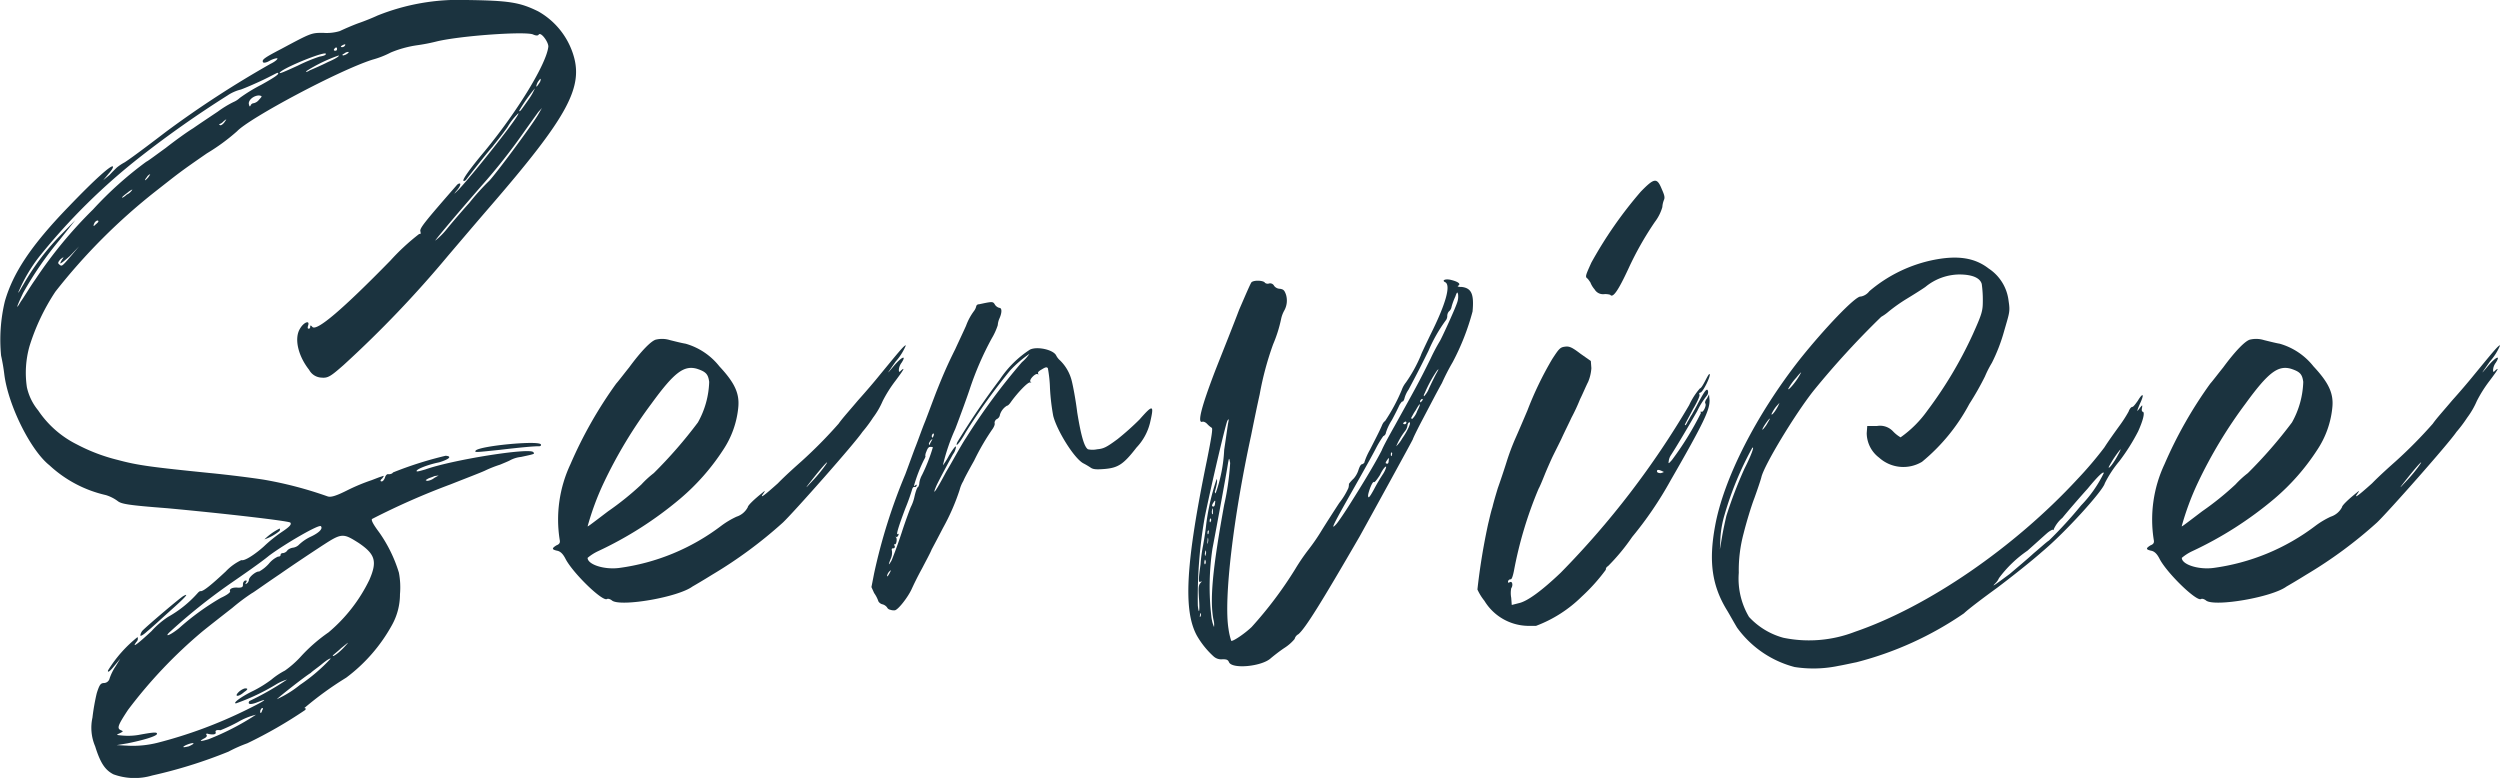 <svg xmlns="http://www.w3.org/2000/svg" width="209.538" height="65.205" viewBox="0 0 209.538 65.205"><defs><style>.cls-1{fill:#1b333f;}</style></defs><g id="レイヤー_2" data-name="レイヤー 2"><g id="レイヤー_1-2" data-name="レイヤー 1"><g id="レイヤー_2-2" data-name="レイヤー 2"><path class="cls-1" d="M.091,29.805a13.863,13.863,0,0,1,.316-4.55c.676-2.35,2.163-4.65,5.362-7.95,2.207-2.3,3.56-3.5,3.694-3.351.045.1-.134.351-.36.6l-.45.55.54-.45c.27-.3.541-.55.586-.6a3.982,3.982,0,0,1,.676-.451c.766-.5,2.659-1.949,3.514-2.6a85.389,85.389,0,0,1,8.7-5.65c.315-.15.585-.35.585-.45,0-.05-.27,0-.585.15-.316.2-.585.25-.631.15-.09-.2.09-.35,1.532-1.1,2.523-1.35,2.523-1.35,3.515-1.35a3.778,3.778,0,0,0,1.4-.15c.315-.15.992-.45,1.532-.65.586-.2,1.307-.5,1.622-.65A18.287,18.287,0,0,1,39.113,0c3.6.05,4.461.2,5.992.95A6.333,6.333,0,0,1,47.989,4.4c.991,2.85-.316,5.3-7.074,13.1-1.037,1.2-2.524,2.95-3.334,3.9a92.828,92.828,0,0,1-8.788,9.2c-1.081.949-1.306,1.1-1.846,1.05a1.234,1.234,0,0,1-1.037-.65c-.946-1.2-1.261-2.651-.766-3.451.315-.55.856-.75.676-.25-.045.15-.045.25.045.25s.135-.05.135-.149c0-.151.045-.151.18,0,.361.4,2.569-1.5,6.534-5.551a18.523,18.523,0,0,1,2.433-2.25c.091.05.136,0,.091-.2-.091-.25.315-.75,3.063-3.9.09-.1.226-.15.271-.1.045.1-.09.35-.361.65-.225.3-.135.2.271-.2,1.307-1.4,5.226-6.351,4.956-6.351a5.292,5.292,0,0,0-.9,1.151c-.451.65-1.037,1.349-1.262,1.65-.36.4-1.352,1.649-2.162,2.7-.091.15-.226.2-.271.15-.09-.1.5-.951,1.8-2.5,2.794-3.4,5.183-7.351,5.317-8.751,0-.4-.63-1.25-.81-1-.046.1-.226.1-.451,0-.541-.3-6.263.1-8.2.6a15.166,15.166,0,0,1-1.578.3,9.1,9.1,0,0,0-2.163.6,7.648,7.648,0,0,1-1.532.6c-2.839.9-10.318,4.9-11.354,6a16.867,16.867,0,0,1-2.524,1.85c-2.389,1.651-2.344,1.651-4.326,3.2a49.787,49.787,0,0,0-8.381,8.4,17.927,17.927,0,0,0-2.163,4.551,8.209,8.209,0,0,0-.225,3.45,4.59,4.59,0,0,0,.947,1.95,8.43,8.43,0,0,0,3.244,2.85,14.972,14.972,0,0,0,3.424,1.3c1.668.45,2.794.6,7.751,1.1,1.531.15,3.514.4,4.461.55a32.523,32.523,0,0,1,5.361,1.4c.27.1.676,0,1.758-.55a15.9,15.9,0,0,1,1.937-.8c.271-.1.631-.25.811-.3.27-.1.27-.1.091.15-.181.15-.181.25-.046.25q.135,0,.27-.3c.045-.2.181-.35.316-.3.135,0,.315-.05.36-.15a30.989,30.989,0,0,1,4.416-1.4c.586.05.27.3-.541.55-.991.2-1.982.6-1.892.75.045.05.361-.05.721-.15,2.208-.8,8.786-1.85,9.057-1.45.135.15.135.15-1.036.4a2.474,2.474,0,0,0-.947.3c-.09.05-.45.2-.811.35a9.694,9.694,0,0,0-1.262.5c-.315.15-1.622.65-2.884,1.15a60.6,60.6,0,0,0-6.578,2.9c-.09.1.135.5.586,1.1a11.816,11.816,0,0,1,1.667,3.4,6.523,6.523,0,0,1,.09,1.8,5.3,5.3,0,0,1-.676,2.6,13.8,13.8,0,0,1-3.83,4.4,28.086,28.086,0,0,0-3.515,2.55c.136,0,.136.051.09.15a37.8,37.8,0,0,1-4.866,2.8,11.945,11.945,0,0,0-1.577.7,40.227,40.227,0,0,1-6.4,2,5.166,5.166,0,0,1-3.244-.1c-.675-.351-1.081-.9-1.532-2.351a3.947,3.947,0,0,1-.225-2.4,17.968,17.968,0,0,1,.361-2.051c.225-.7.315-.85.631-.85a.5.5,0,0,0,.45-.4,4.277,4.277,0,0,1,.5-1l.4-.65-.541.65c-.36.45-.54.55-.5.35a10.806,10.806,0,0,1,2.479-2.8.363.363,0,0,1-.091.4c-.45.6.136.15,1.262-.9a7.087,7.087,0,0,1,1.4-1.2,9.563,9.563,0,0,0,2.433-1.95c.089-.1.18-.2.27-.2.226.05.991-.6,2.118-1.65a4.375,4.375,0,0,1,1.307-.951c.27.1,1.171-.5,1.892-1.15a11.992,11.992,0,0,1,1.487-1.2c.676-.449.856-.65.721-.8-.27-.149-5.452-.75-10.319-1.2-3.244-.25-3.83-.35-4.145-.6a3.257,3.257,0,0,0-.992-.5,10.292,10.292,0,0,1-4.73-2.5c-1.577-1.25-3.47-5.05-3.785-7.65A15.607,15.607,0,0,0,.091,29.805Zm1.442-5.3c0,.1.18-.25.451-.7a20.493,20.493,0,0,1,3.244-4.25l1.081-1.1L5,20.105a29.259,29.259,0,0,0-3.063,4.45c-.541,1.15-.676,1.55-.181.7.226-.3.721-1.15,1.217-1.85A36.73,36.73,0,0,1,7.8,17.555a30.6,30.6,0,0,1,4.461-4c.135-.05.857-.6,1.622-1.15.766-.6,1.8-1.35,2.3-1.651.5-.35,1.4-.949,2.073-1.4a8.714,8.714,0,0,1,1.307-.8,1.8,1.8,0,0,0,.54-.35,13.63,13.63,0,0,1,1.8-1.1c1.081-.6,1.622-.95,1.351-1-.044,0-.585.3-1.216.6s-1.442.65-1.847.8a3.486,3.486,0,0,0-1.127.5,88.4,88.4,0,0,0-7.255,5.1,51.8,51.8,0,0,0-8.515,8.4A13.268,13.268,0,0,0,1.533,24.505Zm5.092-3.85-.766.8c-.451.4-.812.7-.812.6a1.8,1.8,0,0,1,.226-.4c.09-.15.045-.1-.181.05-.224.25-.269.35-.134.45.225.2.225.2.991-.7Zm1.622-2.1c0-.15-.271-.05-.361.2-.09.2-.045.25.136.05C8.157,18.7,8.247,18.605,8.247,18.555Zm18.879,27.1c-.765.5-2.432,1.6-3.649,2.45-1.262.85-2.3,1.6-2.343,1.6a16.738,16.738,0,0,0-1.668,1.25c-.9.7-1.982,1.55-2.477,1.95a39.9,39.9,0,0,0-6.264,6.6c-.856,1.3-.946,1.55-.586,1.7.226.1.181.1-.09.25-.36.15-.315.15.271.2a5.343,5.343,0,0,0,1.262-.051c1.351-.25,1.577-.25,1.577-.1,0,.2-1.217.549-2.479.8l-.9.15,1.036.051a8.45,8.45,0,0,0,2.389-.25,38.281,38.281,0,0,0,7.434-2.751c1.532-.75,1.983-1.05.946-.65-.36.15-.675.2-.72.1-.045-.049,0-.15.045-.2a24.21,24.21,0,0,0,3.154-1.8,3.941,3.941,0,0,0-.991.45,18.144,18.144,0,0,1-3.29,1.55c-.316,0,.406-.55,1.442-1.05a10.081,10.081,0,0,0,1.532-.95,6.091,6.091,0,0,1,1.126-.75,8.22,8.22,0,0,0,1.262-1.1,13.714,13.714,0,0,1,2.389-2.1,13.328,13.328,0,0,0,3.424-4.4c.675-1.551.5-2.151-.9-3.1C28.793,44.706,28.659,44.657,27.126,45.657ZM11.085,15.905c.045-.05-.179.05-.405.25-.27.2-.45.35-.45.4s.18-.05.4-.25A1.043,1.043,0,0,0,11.085,15.905Zm.676,37.352a.8.8,0,0,1,.181-.4c.495-.5,3.154-2.75,3.425-2.9.54-.3.179.1-1.172,1.3-.721.65-1.532,1.4-1.848,1.65C12.032,53.207,11.761,53.357,11.761,53.257Zm.812-38.652a.538.538,0,0,0-.271.25c-.09.1-.18.25-.135.25s.18-.151.27-.25C12.528,14.7,12.618,14.605,12.573,14.605Zm10,31.951c-.721.6-2.253,1.651-3.334,2.4a48.647,48.647,0,0,0-5.047,4.05c-.451.45.135.2.81-.35a21.189,21.189,0,0,1,3.515-2.55c.451-.2.812-.45.767-.55-.09-.2.224-.35.675-.3.316,0,.406-.05.406-.25a.342.342,0,0,1,.18-.35c.135,0,.18,0,.09.149s-.09.2.045.1a.417.417,0,0,0,.181-.3c0-.25.631-.75.855-.7a3.143,3.143,0,0,0,.812-.65,2.135,2.135,0,0,1,.765-.6c.136,0,.226-.05.226-.15s.09-.15.226-.15a.535.535,0,0,0,.36-.25.9.9,0,0,1,.45-.2.9.9,0,0,0,.451-.2,3.721,3.721,0,0,1,.991-.7c.766-.35,1.082-.7.9-.9C26.766,43.907,23.927,45.556,22.576,46.556ZM16.222,62.307c-.09-.1-.855.2-.855.3,0,.05.224,0,.45-.051C16.042,62.457,16.222,62.358,16.222,62.307Zm5.228-2.4a5.394,5.394,0,0,0-1.488.6,13.9,13.9,0,0,1-1.487.7c-.27-.049-.45,0-.405.15.09.2-.226.25-.631.151-.135-.051-.181,0-.135.1.09.051,0,.2-.225.3-.452.25-.271.25.405.049A21.781,21.781,0,0,0,21.45,59.908Zm-2.7-49.754a.832.832,0,0,1-.361.25c-.045.05,0,.05.09.1.091,0,.271-.15.36-.3C19.016,9.954,19.016,9.954,18.746,10.154Zm1.712,47.853c-.5.45-.9.4-.406-.05.181-.15.451-.3.586-.25C20.773,57.707,20.773,57.807,20.458,58.007ZM21.719,8c-.45,0-.946.4-.855.75.045.2.09.2.135.1a.3.3,0,0,1,.27-.2.8.8,0,0,0,.45-.3C21.99,8.054,21.99,8.054,21.719,8Zm.226,51.353a.438.438,0,0,0-.135.25c0,.25.09.2.18-.1C22.081,59.408,22.035,59.307,21.945,59.357Zm.225-14.151a5.02,5.02,0,0,1,1.262-.9c.045,0,.045.1,0,.2A3.963,3.963,0,0,1,22.17,45.206Zm5.542,10c-.045-.05-.36.15-.72.45s-.812.6-.947.75c-.5.3-2.658,2-2.838,2.2a8.906,8.906,0,0,0,1.937-1.2A14.722,14.722,0,0,0,27.712,55.207ZM24.964,5.5a14.006,14.006,0,0,1,1.8-.75c.271-.05.5-.1.541-.2.226-.4-3.38,1.05-3.83,1.5C23.3,6.254,23.748,6.054,24.964,5.5Zm.721.45c-.091.1.045.1.271-.05.224-.1.946-.4,1.531-.7.586-.25.991-.5.9-.55A12.969,12.969,0,0,0,25.685,5.954Zm2.929,48.353c-.361.35-.721.6-.721.65,0,.15.585-.3.991-.75S29.29,53.757,28.614,54.307Zm-.5-50.053q.135,0,.135-.15c0-.1-.045-.15-.135-.1C27.938,4.154,27.938,4.254,28.118,4.254Zm.586-.3a.3.3,0,0,0,.225-.15c.045-.1,0-.1-.136-.05C28.569,3.854,28.478,3.954,28.7,3.954Zm.5.4a.564.564,0,0,0-.361.15c-.135.05-.18.1-.09.15a.848.848,0,0,0,.36-.15C29.245,4.4,29.245,4.354,29.2,4.354Zm6.623,35.952a1.132,1.132,0,0,0,.586-.25l.36-.2-.36.05c-.18.1-.451.15-.586.25C35.643,40.256,35.643,40.256,35.823,40.306Zm9.6-31.252-.315.35c-.18.25-.721,1-1.216,1.7a48.6,48.6,0,0,1-3.514,4.451c-2.7,3.1-4.056,4.75-3.875,4.6a6.2,6.2,0,0,0,.945-.95c.361-.45,1.217-1.45,1.892-2.2a19.69,19.69,0,0,1,1.668-1.85c.495-.5,3.515-4.551,4.1-5.551Zm-.269,28.352q-.676,0-3.245.3c-1.938.2-2.208.25-2.028.05.451-.4,5.318-.85,5.453-.5C45.375,37.356,45.286,37.406,45.151,37.406ZM43.528,9.254c0,.2.136,0,.766-.9a4.966,4.966,0,0,0,.541-.95A13.879,13.879,0,0,0,43.528,9.254Zm1.442-2c.045,0,.135-.15.271-.35.09-.15.09-.3.045-.3a2.355,2.355,0,0,0-.226.3C44.97,7.1,44.925,7.254,44.97,7.254Z"/><path class="cls-1" d="M72.279,36.206c-.631.95-5.813,6.8-6.669,7.6a37.241,37.241,0,0,1-5.9,4.351c-.722.45-1.488.9-1.667,1-1.217.9-5.9,1.7-6.714,1.2-.181-.15-.362-.2-.452-.15-.36.25-2.838-2.151-3.469-3.35-.225-.45-.45-.651-.721-.7-.45-.1-.45-.2-.045-.451.271-.1.316-.25.271-.449a10.893,10.893,0,0,1,.9-6.351,35.809,35.809,0,0,1,3.83-6.75c.225-.25.676-.851,1.081-1.351.991-1.35,1.893-2.3,2.3-2.35a2.216,2.216,0,0,1,1.127.051c.4.1.991.25,1.307.3a5.543,5.543,0,0,1,2.838,1.9c1.307,1.4,1.712,2.3,1.577,3.5a7.744,7.744,0,0,1-1.261,3.5A18.692,18.692,0,0,1,57,41.806a30.948,30.948,0,0,1-6.893,4.4,3.96,3.96,0,0,0-.857.551c0,.549,1.352,1,2.614.85a18.117,18.117,0,0,0,8.606-3.551,7.207,7.207,0,0,1,1.262-.75,1.623,1.623,0,0,0,.946-.8c0-.15.586-.7,1.217-1.2.226-.2.27-.2.09.05-.361.5.045.2,1.217-.85.63-.65,1.532-1.45,1.982-1.85a38.569,38.569,0,0,0,3.109-3.15c.271-.4,1.037-1.25,1.622-1.95.631-.7,1.442-1.65,1.8-2.1,1.443-1.75,2.118-2.6,2.208-2.5a4.883,4.883,0,0,1-.855,1.35c-.767,1.1-.812,1.15-.181.4.676-.8,1.127-1,.676-.3a1.1,1.1,0,0,0-.225.6c0,.2.045.2.18.049.405-.35.181,0-.495.9a11.007,11.007,0,0,0-1.037,1.65,6.793,6.793,0,0,1-.811,1.4A11.383,11.383,0,0,1,72.279,36.206Zm-23.026,7.9c0,.051.136-.05,1.712-1.25a24.612,24.612,0,0,0,2.794-2.25,8.212,8.212,0,0,1,1.036-.95,38.347,38.347,0,0,0,3.7-4.25,7.388,7.388,0,0,0,.946-3.4c-.09-.65-.27-.85-1.036-1.1-1.082-.3-1.893.3-3.785,2.9a38.98,38.98,0,0,0-4.011,6.65A22.736,22.736,0,0,0,49.253,44.106Zm18.97-4.1c-.721.9-.81,1.05-.315.5a12.81,12.81,0,0,0,1.082-1.25C69.666,38.356,69.26,38.706,68.223,40.006Z"/><path class="cls-1" d="M96.386,35.456a4.584,4.584,0,0,1-1.126,2.05c-1.082,1.4-1.532,1.7-2.658,1.8-.631.05-.946.05-1.172-.1a6.722,6.722,0,0,0-.586-.35c-.765-.35-2.253-2.75-2.568-4a18.005,18.005,0,0,1-.271-2.3,11.071,11.071,0,0,0-.179-1.7c-.091-.1-.181-.1-.5.1-.271.151-.361.25-.316.35s.045.1-.045.051c-.18-.1-.765.5-.586.65.09.049.09.049-.045.049-.18-.049-1.036.851-1.577,1.6-.135.2-.27.35-.36.35a1.35,1.35,0,0,0-.586.75.466.466,0,0,1-.226.35.376.376,0,0,0-.224.35c.045.1-.045.3-.136.45a19.836,19.836,0,0,0-1.577,2.7c-.45.8-.856,1.55-.9,1.7a2.781,2.781,0,0,0-.315.75,18.176,18.176,0,0,1-1.4,3.2c-.361.7-.811,1.55-.947,1.8-.09.25-.5,1-.81,1.6-.361.649-.722,1.4-.857,1.7-.315.7-1.172,1.8-1.441,1.8a.9.9,0,0,1-.361-.05.37.37,0,0,1-.27-.2.714.714,0,0,0-.361-.25.557.557,0,0,1-.361-.25,2.7,2.7,0,0,0-.36-.7l-.225-.5.225-1.151a47.263,47.263,0,0,1,2.613-8.3c.226-.6.586-1.6.812-2.2.225-.55.586-1.6.856-2.25.27-.7.676-1.8.947-2.5.54-1.35.9-2.2,1.576-3.549.225-.5.631-1.35.9-1.951a4.781,4.781,0,0,1,.676-1.25,1.023,1.023,0,0,0,.181-.4.221.221,0,0,1,.225-.15c1.171-.25,1.171-.25,1.352.05a.644.644,0,0,0,.36.25c.226,0,.226.4,0,.9a1.664,1.664,0,0,0-.135.55,5.378,5.378,0,0,1-.5,1.1,25.819,25.819,0,0,0-1.847,4.251c-.18.55-.721,2.05-1.217,3.35a16.2,16.2,0,0,0-1.036,3.05,5.625,5.625,0,0,0,.5-.8c.45-.75.72-1.05.54-.5a1.106,1.106,0,0,1-.18.35c-.09.15-1.172,2.15-1.4,2.65-.407.95-.091.55.81-1.15.541-.9,1.262-2.25,1.667-2.85a52.948,52.948,0,0,1,4.687-6.35,3.467,3.467,0,0,0,.63-.7,9.7,9.7,0,0,0-1.622,1.4,51.3,51.3,0,0,0-3.7,5.151c-.5.9-.946,1.4-.721.85a62.057,62.057,0,0,1,3.56-5.251,8.716,8.716,0,0,1,2.523-2.5c.586-.3,1.983,0,2.208.5a1.377,1.377,0,0,0,.316.4,3.6,3.6,0,0,1,.991,1.751c.09.349.315,1.5.45,2.6.316,1.95.586,2.9.9,3.1a1.839,1.839,0,0,0,.766,0c.54-.05.766-.15,1.712-.85a22.75,22.75,0,0,0,1.848-1.65C96.657,33.856,96.747,33.906,96.386,35.456ZM74.533,47.907a.656.656,0,0,0-.18.35.045.045,0,0,0,.045.049,2.835,2.835,0,0,0,.18-.3C74.713,47.757,74.668,47.757,74.533,47.907Zm3.65-10.4c0-.05-.091-.05-.225-.05s-.226.15-.316.4a.941.941,0,0,0-.09.35c.045,0,0,.15-.091.3a12.5,12.5,0,0,0-.855,2.2c.045.05.09,0,.135-.05.09-.05.09-.05.09.05-.045.1-.135.15-.18.1-.091,0-.136.05-.181.15a17.261,17.261,0,0,1-.586,1.65c-.585,1.551-.81,2.3-.631,2.151.046-.051.091,0,.046.1s-.091.151-.18.151c-.045-.051-.09-.051,0,.049.089.15,0,.65-.135.55-.046,0-.046.051,0,.151a.133.133,0,0,1-.136.2c-.09,0-.135.051-.09.2a1.242,1.242,0,0,1-.09.649c-.225.551-.225.65.045.2.09-.2.5-1.25.856-2.35s.722-2.051.766-2.151a3.593,3.593,0,0,0,.316-.9c.09-.4.224-.8.315-.8a.783.783,0,0,0,.09-.35,1.927,1.927,0,0,1,.226-.65A14.258,14.258,0,0,0,78.183,37.506Zm-.315-.25v.05c.045,0,.09-.15.179-.3.136-.25.136-.25-.045-.1C77.913,37.056,77.822,37.156,77.868,37.256Zm.315-.9a.391.391,0,0,0-.091.2c.045.2.091.15.181-.1C78.273,36.356,78.273,36.306,78.183,36.356Z"/><path class="cls-1" d="M123.423,26.105a20.057,20.057,0,0,1-1.667,4.251,18.6,18.6,0,0,0-.9,1.75c-.45.8-1.172,2.2-1.622,3.05s-.812,1.6-.812,1.65-3.6,6.6-4.46,8.15c-3.245,5.6-4.551,7.7-5.136,8.2a.621.621,0,0,0-.316.4,3.712,3.712,0,0,1-.856.75c-.451.3-.946.7-1.127.85-.721.7-3.244.95-3.515.35-.09-.2-.179-.25-.54-.25a.951.951,0,0,1-.766-.25,7.179,7.179,0,0,1-1.4-1.75c-1.127-2.1-.946-5.951.857-14.7.4-2,.495-2.65.4-2.7a1.912,1.912,0,0,1-.361-.3c-.135-.15-.315-.25-.451-.2-.405.1-.045-1.3,1.127-4.35.631-1.6,1.532-3.85,1.983-5.051.5-1.15.946-2.2,1.036-2.3.225-.2,1.037-.15,1.127.05a.375.375,0,0,0,.36.05.376.376,0,0,1,.405.2.622.622,0,0,0,.5.25c.271.05.361.1.5.5a1.719,1.719,0,0,1-.135,1.3,2.525,2.525,0,0,0-.271.7,11.353,11.353,0,0,1-.675,2.15,25.605,25.605,0,0,0-1.127,4.2c-.225,1-.54,2.55-.721,3.45-1.486,6.85-2.3,13.7-1.893,16.2a5.765,5.765,0,0,0,.226,1c.09.1,1.081-.55,1.712-1.15a33.192,33.192,0,0,0,3.65-4.85,16.977,16.977,0,0,1,1.126-1.651,16.936,16.936,0,0,0,1.127-1.649c.405-.651,1.081-1.7,1.442-2.251a5.923,5.923,0,0,0,.766-1.25,1.244,1.244,0,0,0,.045-.35,3.359,3.359,0,0,1,.405-.45,2.043,2.043,0,0,0,.406-.75c.09-.25.18-.45.315-.45.091-.05.181-.1.181-.2a5.615,5.615,0,0,1,.45-1c.766-1.5.811-1.6.991-2,.091-.25.226-.4.271-.4a15.079,15.079,0,0,0,1.4-2.6,2.158,2.158,0,0,1,.36-.651,12.065,12.065,0,0,0,1.262-2.3c0-.051.36-.8.766-1.651,1.306-2.6,1.757-4.2,1.261-4.45-.315-.15,0-.3.451-.2.631.15.9.35.631.5-.09.05,0,.1.315.1C123.333,24.155,123.559,24.655,123.423,26.105ZM101.074,44.157a19.034,19.034,0,0,1,.9-4c.09.05,0,.55-.135,1-.045.05,0,.15.045.2a12.556,12.556,0,0,0,.721-3.65c.136-.9.27-1.85.315-2.15.09-.45.09-.5-.045-.3-.134.25-1.216,4.8-1.892,8.05a38.677,38.677,0,0,0-.586,7.451c.091.85.181.45.091-.65-.046-.85-.046-1.05.135-1.25.134-.15.134-.15,0-.1-.181.1-.181-.15,0-1.451a12.434,12.434,0,0,1,.225-1.649C100.849,45.606,100.984,44.956,101.074,44.157Zm-.45,7.25c-.045-.05-.045.05-.045.15-.045.15,0,.2.045.1A.249.249,0,0,0,100.624,51.407Zm.405-4.451c-.045-.1-.045-.049-.09.151,0,.15.045.25.09.15A.348.348,0,0,0,101.029,46.956Zm.045-.8c-.045-.05-.045.049-.09.25,0,.2.045.25.045.149A.617.617,0,0,0,101.074,46.157Zm.18-1.051c0-.1-.045,0-.045.25-.044.2,0,.3,0,.2A.735.735,0,0,0,101.254,45.106Zm.045-.65c-.045,0-.09.051-.09.2s.045.149.09.049C101.3,44.606,101.344,44.507,101.3,44.456Zm1.307-2.15a21.457,21.457,0,0,0,.5-3.5c-.091-.5-.091-.5-.226.3-.134.85-.9,5-1.261,6.9a21.658,21.658,0,0,0-.09,5.65,3.122,3.122,0,0,0,.225.9,1.542,1.542,0,0,0-.045-.6C101.389,50.307,101.615,47.757,102.606,42.306Zm-1.126,1.15c-.046,0-.091.05-.091.2s.045.149.091.049A.244.244,0,0,0,101.48,43.456Zm.18-.8c-.045-.1-.045,0-.09.2,0,.25.045.3.09.2Zm.045-.2c.09,0,.135-.15.135-.3.045-.2,0-.25-.09-.1C101.57,42.306,101.525,42.456,101.705,42.456Zm20.5-17.8c-.045-.2-.09-.2-.225.2a5.269,5.269,0,0,0-.315.85.63.63,0,0,1-.226.4.6.6,0,0,0-.136.35.629.629,0,0,1-.09.35,12.788,12.788,0,0,0-1.486,2.6c-.812,1.649-1.217,2.4-1.668,3.25a2.335,2.335,0,0,0-.36.8c-.045.1-.09.2-.135.2-.045-.05-.181.15-.271.3-.089.2-.36.75-.63,1.25a4.378,4.378,0,0,0-.5,1.05.362.362,0,0,1-.224.3,8.845,8.845,0,0,0-.631,1.05c-.226.45-1.036,1.9-1.8,3.25-1.757,3.1-2.072,3.7-1.486,3.051.135-.151.721-1,1.307-1.951,1.17-1.85,2.072-3.4,2.477-4.2.136-.35.631-1.25,1.082-2.05,1.712-3.1,1.983-3.55,3.019-5.651a16.112,16.112,0,0,1,.766-1.45c.135-.2,1.261-2.65,1.442-3.2A1.514,1.514,0,0,0,122.207,24.655Zm-6.039,14.451c-.089,0-.315.3-.5.7-.225.35-.45.65-.5.6-.135-.1-.45.75-.5,1.1,0,.3.09.25.5-.5a14.927,14.927,0,0,1,.767-1.3C116.124,39.406,116.214,39.106,116.168,39.106Zm.136-.6c-.18.25-.225.35-.045.35.09.05.135-.1.135-.25C116.439,38.356,116.394,38.356,116.3,38.506Zm.361-.55c-.045-.1-.09,0-.09.15s.045.15.09.05C116.665,38.106,116.709,37.956,116.665,37.956Zm1.442-2.55c-.046,0-.136.15-.136.25a.978.978,0,0,1-.225.5,5.714,5.714,0,0,0-.721,1.25,2.86,2.86,0,0,0,.5-.65C118.016,36.056,118.332,35.306,118.107,35.406Zm-.361.15a.151.151,0,0,0,.135-.15c0-.05-.045-.1-.135-.05C117.566,35.456,117.566,35.556,117.746,35.556Zm.9-1.15c-.18.25-.315.55-.36.6,0,.05,0,.1.089.1a1.625,1.625,0,0,0,.407-.65C119.143,33.756,119.052,33.656,118.647,34.406Zm.586-.95c-.045-.05-.09,0-.181.1-.045.2-.045.2.091.1C119.233,33.556,119.278,33.456,119.233,33.456Zm1.217-2.4a10.844,10.844,0,0,0-1.036,1.9c-.091.15-.091.25-.046.25a2,2,0,0,0,.406-.651c.135-.3.405-.849.586-1.2C120.584,30.955,120.629,30.856,120.45,31.055Z"/><path class="cls-1" d="M132.571,50.007a10.929,10.929,0,0,1-3.83,2.45h-.676a4.362,4.362,0,0,1-3.649-2.1,4.42,4.42,0,0,1-.586-.95,53.745,53.745,0,0,1,.9-5.5c.09-.351.226-1,.36-1.4.09-.4.316-1.15.451-1.6.18-.5.5-1.45.721-2.15a19.382,19.382,0,0,1,.766-2.05c.18-.4.631-1.45.991-2.3a28.618,28.618,0,0,1,2.073-4.3c.585-.9.676-1,1.081-1.051.361-.049.586.05,1.307.6l.856.6.045.6a3.568,3.568,0,0,1-.27,1.15c-.181.35-.45,1-.676,1.45a15.577,15.577,0,0,1-.721,1.55c-.18.4-.586,1.2-.856,1.8-.316.65-.676,1.35-.812,1.65s-.405.9-.585,1.35-.406,1-.5,1.15a33.526,33.526,0,0,0-2.072,6.9c-.091.449-.181.7-.27.7a.215.215,0,0,0-.226.2c0,.1.045.1.135.049.225-.149.315.251.135.5a2.184,2.184,0,0,0,0,.8l.045.6.586-.15c.721-.15,1.938-1.05,3.515-2.55a71.989,71.989,0,0,0,10.769-14.051,5.783,5.783,0,0,1,.9-1.4c.091,0,.27-.3.451-.649s.315-.6.36-.55c.135.1-.541,1.5-.766,1.55-.09,0-.135.1-.09.15.09.05-.18.65-.541,1.25-.36.7-.676,1.25-.676,1.3.045.1.136-.05.226-.25.135-.2.27-.5.36-.6.045-.1.316-.55.541-1,.541-1,.721-1.25.811-1a.478.478,0,0,1-.09.4,6.612,6.612,0,0,0-.811,1.3c-.541.95-1.713,2.95-2.208,3.7a1.113,1.113,0,0,0-.18.5c-.045.25,0,.2.27-.1a25.758,25.758,0,0,0,2.434-3.95c-.091-.1-.046-.1.045-.1.134.1.45-.55.315-.7-.045-.05,0-.25.135-.4l.18-.35.045.5c0,.8-.405,1.75-3.289,6.75a30.756,30.756,0,0,1-3.2,4.7,17.115,17.115,0,0,1-2.028,2.449.316.316,0,0,0-.18.3A15.554,15.554,0,0,1,132.571,50.007Zm.811-28a34.835,34.835,0,0,1,4.146-5.95c1.126-1.15,1.351-1.2,1.757-.2.225.5.27.7.18.9a1.905,1.905,0,0,0-.135.6,3.763,3.763,0,0,1-.631,1.25,26.75,26.75,0,0,0-2.207,3.9c-.857,1.85-1.308,2.5-1.533,2.2a1.4,1.4,0,0,0-.541-.05.817.817,0,0,1-.765-.4,2,2,0,0,1-.361-.6c-.045-.05-.135-.2-.225-.3C132.841,23.205,132.886,23.105,133.382,22.005Zm5.5,17.5c0,.1.135.15.316.15a1.357,1.357,0,0,0,.27-.1c-.045,0-.18-.1-.36-.15S138.879,39.406,138.879,39.506Z"/><path class="cls-1" d="M179.208,36.156a16.792,16.792,0,0,1-1.577,2.5,9.444,9.444,0,0,0-1.216,1.85c-.135.6-3.29,4.1-5.272,5.751-.9.8-2.613,2.15-3.74,3-1.171.85-2.433,1.8-2.793,2.15a28.3,28.3,0,0,1-9.013,4.1c-.5.1-1.171.25-1.486.3a10.26,10.26,0,0,1-3.695.1,8.644,8.644,0,0,1-4.822-3.3c-.27-.45-.631-1.1-.81-1.4-1.307-2.1-1.577-4.151-1.037-7.1.721-4,3.469-9.35,7.074-13.95,2.028-2.551,4.731-5.4,5.137-5.3a1.156,1.156,0,0,0,.721-.45,11.985,11.985,0,0,1,5.047-2.55c2.207-.5,3.739-.3,4.956.65a3.75,3.75,0,0,1,1.667,2.7c.136.9.09.95-.36,2.5a14.644,14.644,0,0,1-1.036,2.7,9.021,9.021,0,0,0-.586,1.149,23.933,23.933,0,0,1-1.307,2.3,15.991,15.991,0,0,1-3.965,4.85,3.037,3.037,0,0,1-3.6-.35,2.6,2.6,0,0,1-1.036-2.05l.045-.6h.811a1.492,1.492,0,0,1,1.352.45,2.81,2.81,0,0,0,.63.5,9.376,9.376,0,0,0,2.253-2.25,34.6,34.6,0,0,0,3.786-6.351c.81-1.8.855-2,.855-2.9a9.744,9.744,0,0,0-.09-1.35c-.135-.5-.765-.8-1.892-.8a4.546,4.546,0,0,0-2.839,1.05c-.361.25-1.081.7-1.577,1a14.17,14.17,0,0,0-1.487,1.05,3.758,3.758,0,0,1-.631.45,71.765,71.765,0,0,0-5.677,6.2c-1.577,2-4.146,6.25-4.37,7.25-.046.2-.316,1-.586,1.75-.271.7-.676,2.05-.9,2.95a11.854,11.854,0,0,0-.405,3.3,6.308,6.308,0,0,0,.855,3.7,6.079,6.079,0,0,0,2.884,1.75,10.651,10.651,0,0,0,5.993-.5c6.128-2.1,13.338-7.05,18.655-12.8a31.583,31.583,0,0,0,2.253-2.65c.315-.5.856-1.25,1.216-1.75a11.3,11.3,0,0,0,.812-1.25c.09-.25.225-.4.315-.4s.27-.25.451-.5c.45-.75.586-.6.18.25-.27.65-.27.7-.046.4.271-.35.271-.35.226-.05-.045.15,0,.3.045.3C179.794,34.506,179.659,35.156,179.208,36.156Zm-32.983,3.1c.586-1.15.857-1.95.631-1.7a27.345,27.345,0,0,0-2.3,5.55,8.591,8.591,0,0,0-.36,2l-.045.95.18-1.049c.09-.551.27-1.35.36-1.751A36.209,36.209,0,0,1,146.225,39.256Zm1.487-3.25c0,.05.135-.1.316-.35.18-.3.315-.55.315-.55C148.343,34.956,147.712,35.856,147.712,36.006Zm.766-1.3c0,.2.451-.4.631-.85.09-.15,0-.05-.226.2A3.036,3.036,0,0,0,148.478,34.706Zm1.4-2.1c0,.15.676-.6,1.037-1.3.134-.2-.045-.049-.361.351A4.528,4.528,0,0,0,149.875,32.606Zm26.45,7.05c0-.2-.45.2-1.352,1.3-.766.85-1.712,1.951-2.118,2.451a2.671,2.671,0,0,0-.721.949c0,.1,0,.1-.045.051s-.315.1-.541.3-.946.85-1.622,1.451a9.966,9.966,0,0,0-2.387,2.3,1.325,1.325,0,0,1-.271.4c-.451.45-.045.15,1.171-.75.586-.5,1.487-1.25,2.028-1.75.54-.45,1.081-.95,1.262-1.051a36.183,36.183,0,0,0,2.7-2.95A10.448,10.448,0,0,0,176.325,39.656Zm1.4-2a8.968,8.968,0,0,0-.991,1.5c0,.2.451-.4.767-1C177.676,37.856,177.767,37.656,177.721,37.656Z"/><path class="cls-1" d="M205.885,36.206c-.631.95-5.812,6.8-6.669,7.6a37.15,37.15,0,0,1-5.9,4.351c-.722.45-1.487.9-1.667,1-1.217.9-5.9,1.7-6.714,1.2-.181-.15-.361-.2-.451-.15-.36.25-2.839-2.151-3.47-3.35-.224-.45-.45-.651-.72-.7-.451-.1-.451-.2-.045-.451.27-.1.315-.25.27-.449a10.9,10.9,0,0,1,.9-6.351,35.807,35.807,0,0,1,3.831-6.75c.224-.25.675-.851,1.081-1.351.991-1.35,1.892-2.3,2.3-2.35a2.216,2.216,0,0,1,1.127.051c.406.1.992.25,1.307.3a5.545,5.545,0,0,1,2.839,1.9c1.307,1.4,1.712,2.3,1.576,3.5a7.744,7.744,0,0,1-1.261,3.5,18.662,18.662,0,0,1-3.6,4.1,30.951,30.951,0,0,1-6.894,4.4,3.939,3.939,0,0,0-.856.551c0,.549,1.351,1,2.613.85a18.116,18.116,0,0,0,8.607-3.551,7.215,7.215,0,0,1,1.261-.75,1.622,1.622,0,0,0,.947-.8c0-.15.586-.7,1.216-1.2.226-.2.271-.2.09.05-.36.5.045.2,1.217-.85.631-.65,1.532-1.45,1.982-1.85a38.579,38.579,0,0,0,3.11-3.15c.27-.4,1.036-1.25,1.622-1.95.631-.7,1.441-1.65,1.8-2.1,1.442-1.75,2.118-2.6,2.208-2.5a4.9,4.9,0,0,1-.856,1.35c-.766,1.1-.811,1.15-.18.4.675-.8,1.126-1,.675-.3a1.107,1.107,0,0,0-.224.6c0,.2.045.2.179.049.406-.35.181,0-.5.9a11.089,11.089,0,0,0-1.037,1.65,6.835,6.835,0,0,1-.81,1.4A11.391,11.391,0,0,1,205.885,36.206Zm-23.025,7.9c0,.051.136-.05,1.712-1.25a24.707,24.707,0,0,0,2.794-2.25,8.212,8.212,0,0,1,1.036-.95,38.437,38.437,0,0,0,3.7-4.25,7.388,7.388,0,0,0,.946-3.4c-.089-.65-.27-.85-1.036-1.1-1.082-.3-1.892.3-3.785,2.9a39.044,39.044,0,0,0-4.011,6.65A22.8,22.8,0,0,0,182.86,44.106Zm18.97-4.1c-.721.9-.811,1.05-.316.5a12.674,12.674,0,0,0,1.082-1.25C203.272,38.356,202.867,38.706,201.83,40.006Z"/></g></g></g></svg>